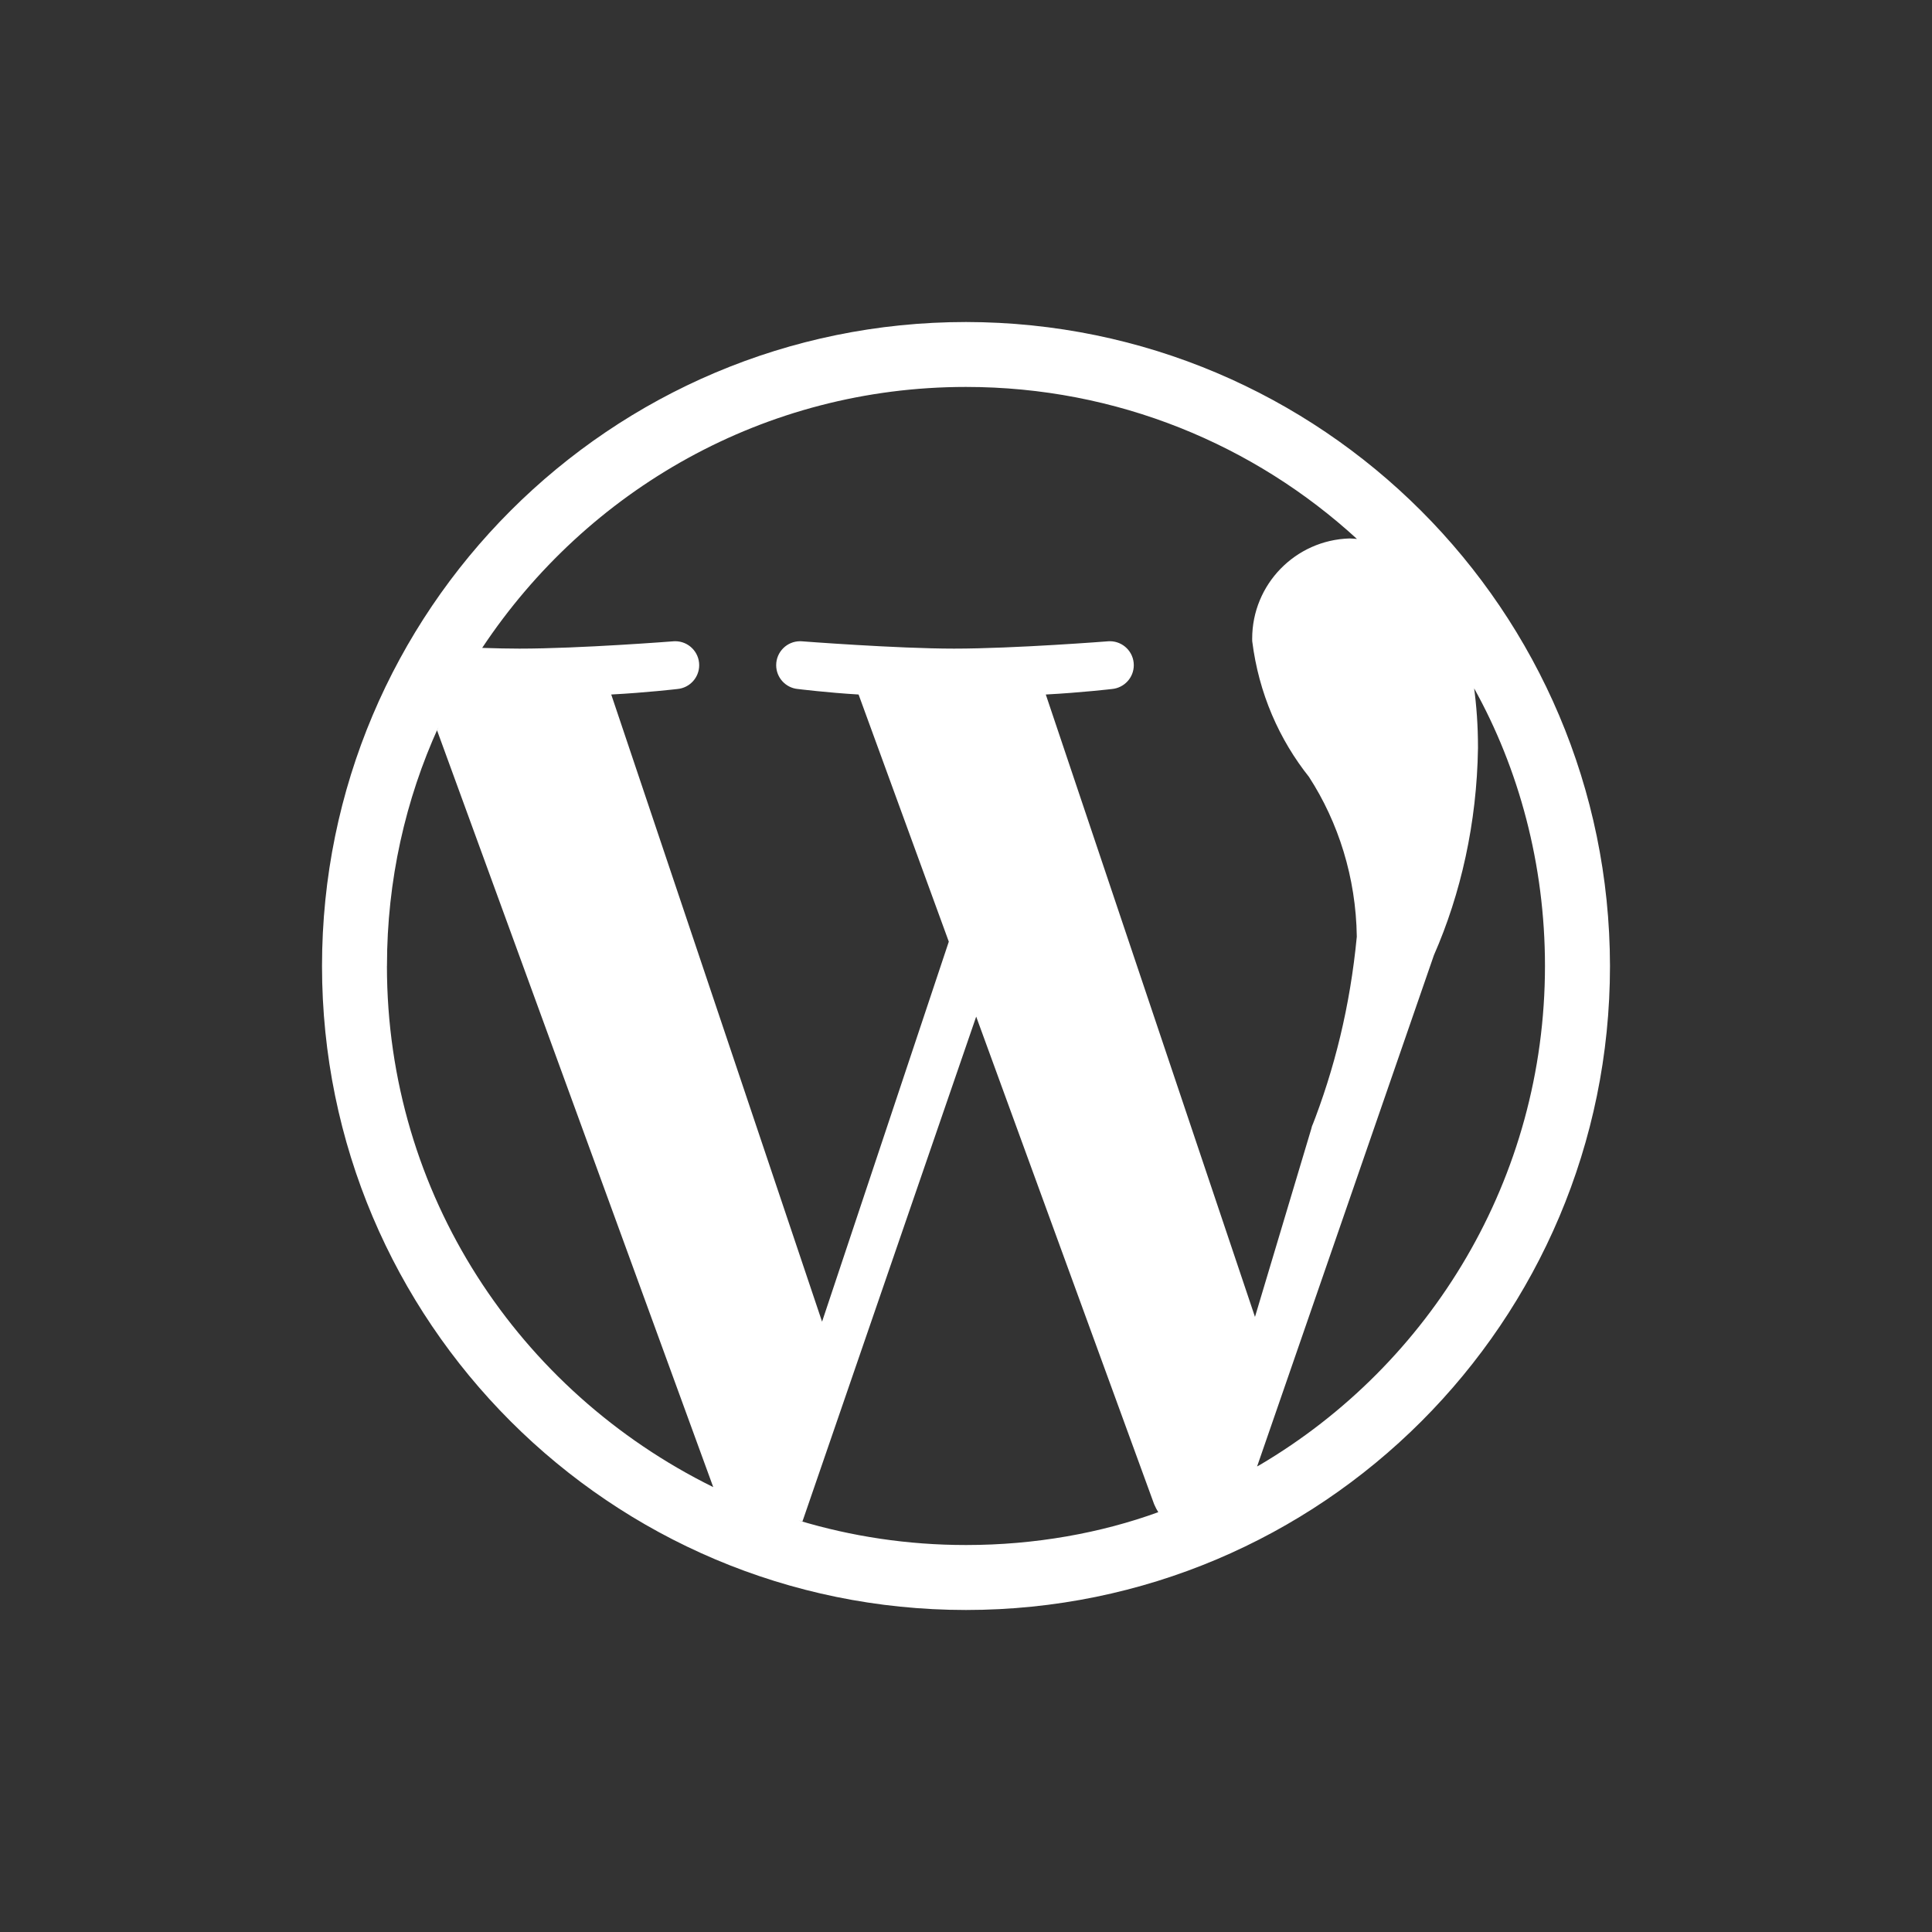<!-- Generated by IcoMoon.io -->
<svg version="1.1" xmlns="http://www.w3.org/2000/svg" width="40" height="40" viewBox="0 0 40 40">
<rect x="0" y="0" width="40" height="40" fill="#333333" stroke="none"/>
<title>wordpress-simple</title>
<path fill="#fff" d="M20 6.667c-0 0-0 0-0 0-7.364 0-13.333 5.97-13.333 13.333s5.97 13.333 13.333 13.333c7.364 0 13.333-5.97 13.333-13.333 0-0 0-0 0-0v0c-0.009-7.36-5.973-13.325-13.333-13.333h-0.001zM8.012 20c0-0.003 0-0.006 0-0.009 0-1.763 0.382-3.438 1.068-4.944l-0.031 0.075 5.718 15.667c-4.032-1.988-6.756-6.069-6.756-10.786 0-0.001 0-0.002 0-0.002v0zM20 31.988c-0 0-0 0-0 0-1.207 0-2.372-0.178-3.471-0.51l0.085 0.022 3.597-10.452 3.684 10.095c0.027 0.064 0.056 0.118 0.089 0.17l-0.003-0.005c-1.184 0.431-2.55 0.68-3.975 0.68-0.002 0-0.004 0-0.006 0h0zM21.652 14.379c0.722-0.038 1.372-0.114 1.372-0.114 0.253-0.024 0.45-0.236 0.45-0.493 0-0.274-0.222-0.496-0.496-0.496-0.011 0-0.022 0-0.032 0.001l0.001-0s-1.942 0.152-3.195 0.152c-1.178 0-3.157-0.152-3.157-0.152-0.009-0.001-0.019-0.001-0.029-0.001-0.274 0-0.496 0.222-0.496 0.496 0 0.257 0.196 0.469 0.447 0.493l0.002 0s0.611 0.076 1.257 0.114l1.868 5.117-2.624 7.868-4.365-12.985c0.722-0.038 1.372-0.114 1.372-0.114 0.253-0.024 0.449-0.236 0.449-0.493 0-0.274-0.222-0.496-0.496-0.496-0.011 0-0.021 0-0.032 0.001l0.001-0s-1.941 0.152-3.195 0.152c-0.225 0-0.49-0.006-0.771-0.015 2.174-3.274 5.846-5.403 10.016-5.403 3.125 0 5.971 1.196 8.104 3.155l-0.009-0.008c-0.052-0.003-0.102-0.010-0.155-0.010-1.119 0.034-2.014 0.95-2.014 2.075 0 0.019 0 0.037 0.001 0.056l-0-0.003c0.135 1.077 0.557 2.036 1.186 2.823l-0.009-0.011c0.605 0.936 0.971 2.077 0.988 3.301l0 0.005c-0.137 1.429-0.46 2.742-0.946 3.974l0.034-0.098-1.196 3.995zM26.027 30.361l3.661-10.586c0.556-1.265 0.889-2.737 0.912-4.285l0-0.008c0-0.005 0-0.011 0-0.017 0-0.429-0.029-0.851-0.086-1.264l0.005 0.048c0.924 1.66 1.468 3.641 1.468 5.749 0 4.401-2.371 8.248-5.905 10.333l-0.056 0.031z"></path>
</svg>

